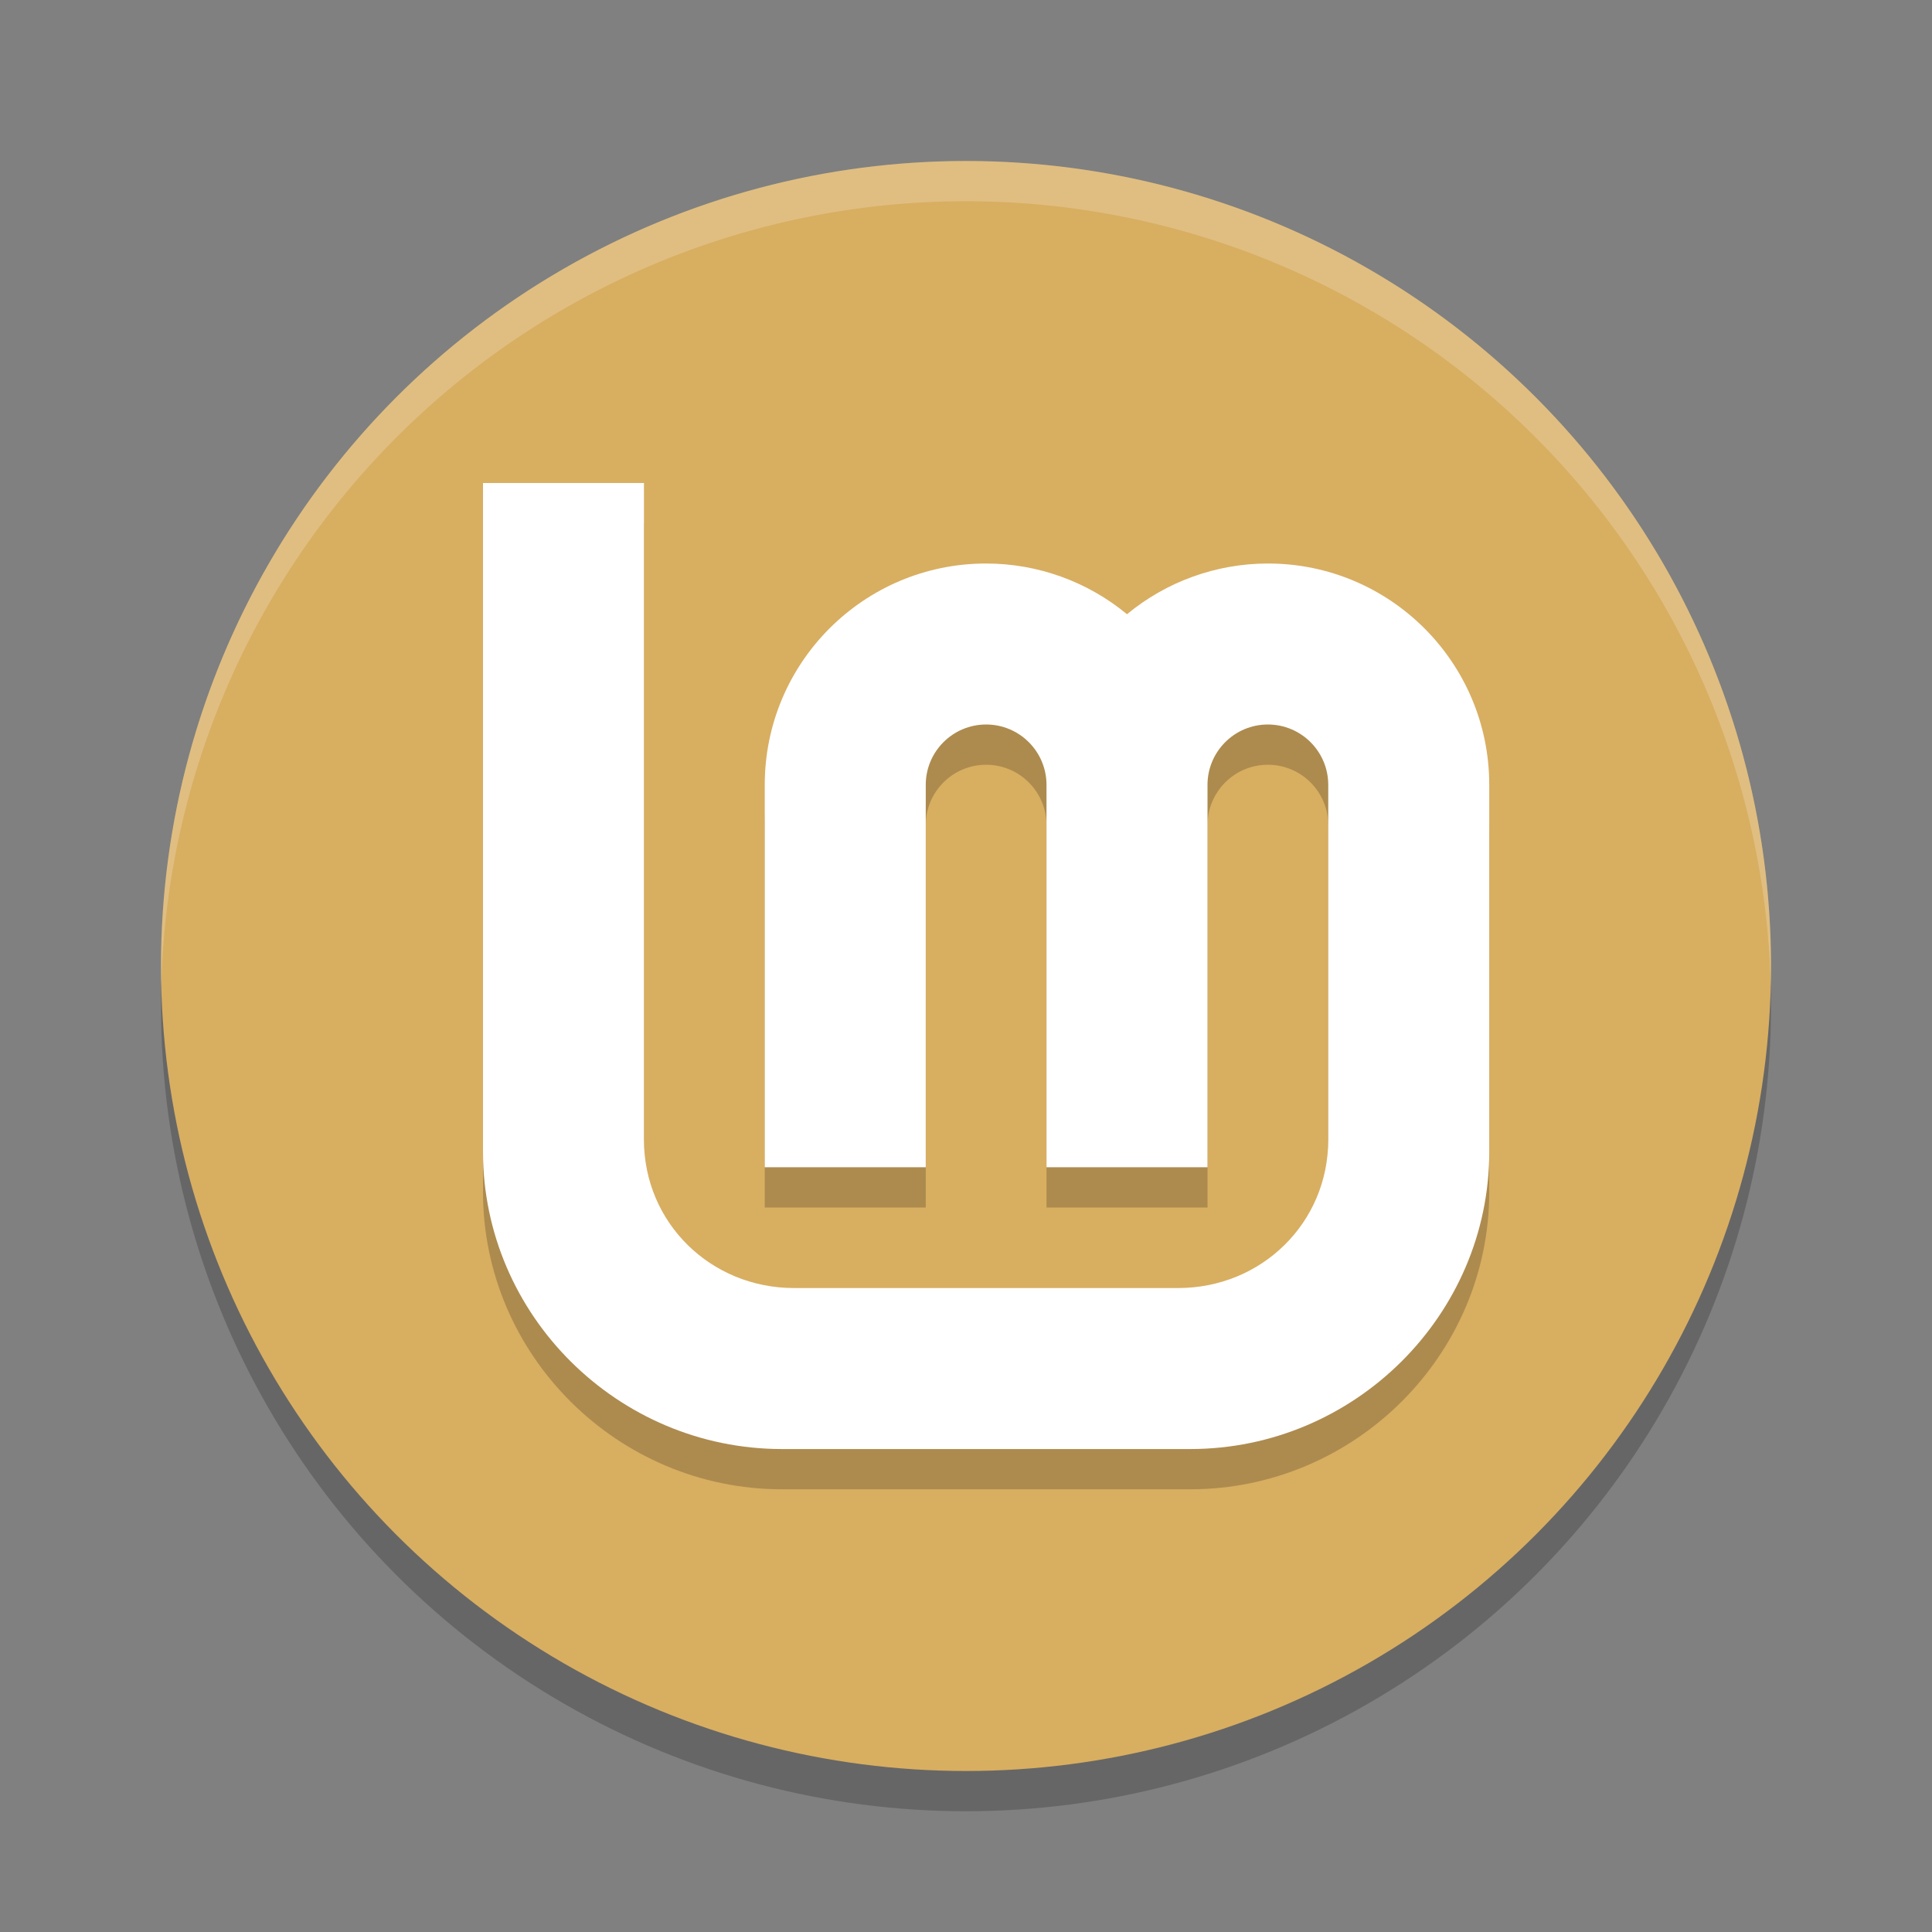 <?xml version="1.0" encoding="UTF-8" standalone="no"?>
<svg
   xmlns:dc="http://purl.org/dc/elements/1.1/"
   xmlns:cc="http://creativecommons.org/ns#"
   xmlns:rdf="http://www.w3.org/1999/02/22-rdf-syntax-ns#"
   xmlns:svg="http://www.w3.org/2000/svg"
   xmlns="http://www.w3.org/2000/svg"
   xmlns:sodipodi="http://sodipodi.sourceforge.net/DTD/sodipodi-0.dtd"
   xmlns:inkscape="http://www.inkscape.org/namespaces/inkscape"
   width="48"
   height="48"
   version="1.1"
   id="svg12"
   sodipodi:docname="distributor-logo-linux-mint.svg"
   inkscape:version="0.92.5 (2060ec1f9f, 2020-04-08)">
  <rect width="100%" height="100%" fill="#808080" stroke="none"/>
  <defs
     id="defs16" />
  <sodipodi:namedview
     pagecolor="#ffffff"
     bordercolor="#debc7c"
     borderopacity="1"
     objecttolerance="10"
     gridtolerance="10"
     guidetolerance="10"
     inkscape:pageopacity="0"
     inkscape:pageshadow="2"
     inkscape:window-width="640"
     inkscape:window-height="480"
     id="namedview14"
     showgrid="false"
     inkscape:zoom="4.9166667"
     inkscape:cx="24"
     inkscape:cy="24"
     inkscape:current-layer="svg12" />
  <circle
     style="opacity:0.2"
     cx="24"
     cy="25"
     r="20"
     id="circle2" />
  <circle
     style="fill:#d8ae61;fill-opacity:1"
     cx="24"
     cy="24"
     r="20"
     id="circle4" />
  <path
     style="opacity:0.2"
     d="m 12,13 v 16.616 c 0,4.057 3.347,7.385 7.428,7.385 h 10.145 C 33.653,37 37,33.672 37,29.616 v -0.615 -1 -7.481 c 1.2e-5,-0.006 1.2e-5,-0.013 0,-0.02 C 37,17.462 34.538,15 31.5,15 30.222,15.001 28.985,15.446 28,16.26 27.015,15.446 25.778,15.001 24.5,15 21.462,15 19,17.462 19,20.5 V 30 h 4 V 25.791 20.5 c 0,-0.828 0.672,-1.5 1.5,-1.5 0.828,0 1.5,0.672 1.5,1.5 V 25.791 30 h 4 v -4.209 -5.271 c 1.2e-5,-0.006 1.2e-5,-0.013 0,-0.02 0,-0.828 0.672,-1.5 1.5,-1.5 0.828,0 1.5,0.672 1.5,1.5 v 5.292 2.209 1 0.316 c 0,2.061 -1.655,3.684 -3.729,3.684 h -9.543 c -2.073,0 -3.73,-1.623 -3.729,-3.684 V 13 Z"
     id="path6" />
  <path
     style="fill:#ffffff"
     d="m 12,12 v 16.616 c 0,4.057 3.347,7.385 7.428,7.385 h 10.145 C 33.653,36 37,32.672 37,28.616 v -0.615 -1 -7.481 c 1.2e-5,-0.006 1.2e-5,-0.013 0,-0.02 C 37,16.462 34.538,14 31.5,14 30.222,14.001 28.985,14.446 28,15.26 27.015,14.446 25.778,14.001 24.5,14 21.462,14 19,16.462 19,19.5 V 29 h 4 V 24.791 19.5 c 0,-0.828 0.672,-1.5 1.5,-1.5 0.828,0 1.5,0.672 1.5,1.5 V 24.791 29 h 4 v -4.209 -5.271 c 1.2e-5,-0.006 1.2e-5,-0.013 0,-0.02 0,-0.828 0.672,-1.5 1.5,-1.5 0.828,0 1.5,0.672 1.5,1.5 v 5.292 2.209 1 0.316 c 0,2.061 -1.655,3.684 -3.729,3.684 h -9.543 c -2.073,0 -3.73,-1.623 -3.729,-3.684 V 12 Z"
     id="path8" />
  <path
     style="fill:#ffffff;opacity:0.2"
     d="M 24 4 A 20 20 0 0 0 4 24 A 20 20 0 0 0 4.006 24.512 A 20 20 0 0 1 24 5 A 20 20 0 0 1 43.994 24.488 A 20 20 0 0 0 44 24 A 20 20 0 0 0 24 4 z"
     id="path10" />
</svg>
